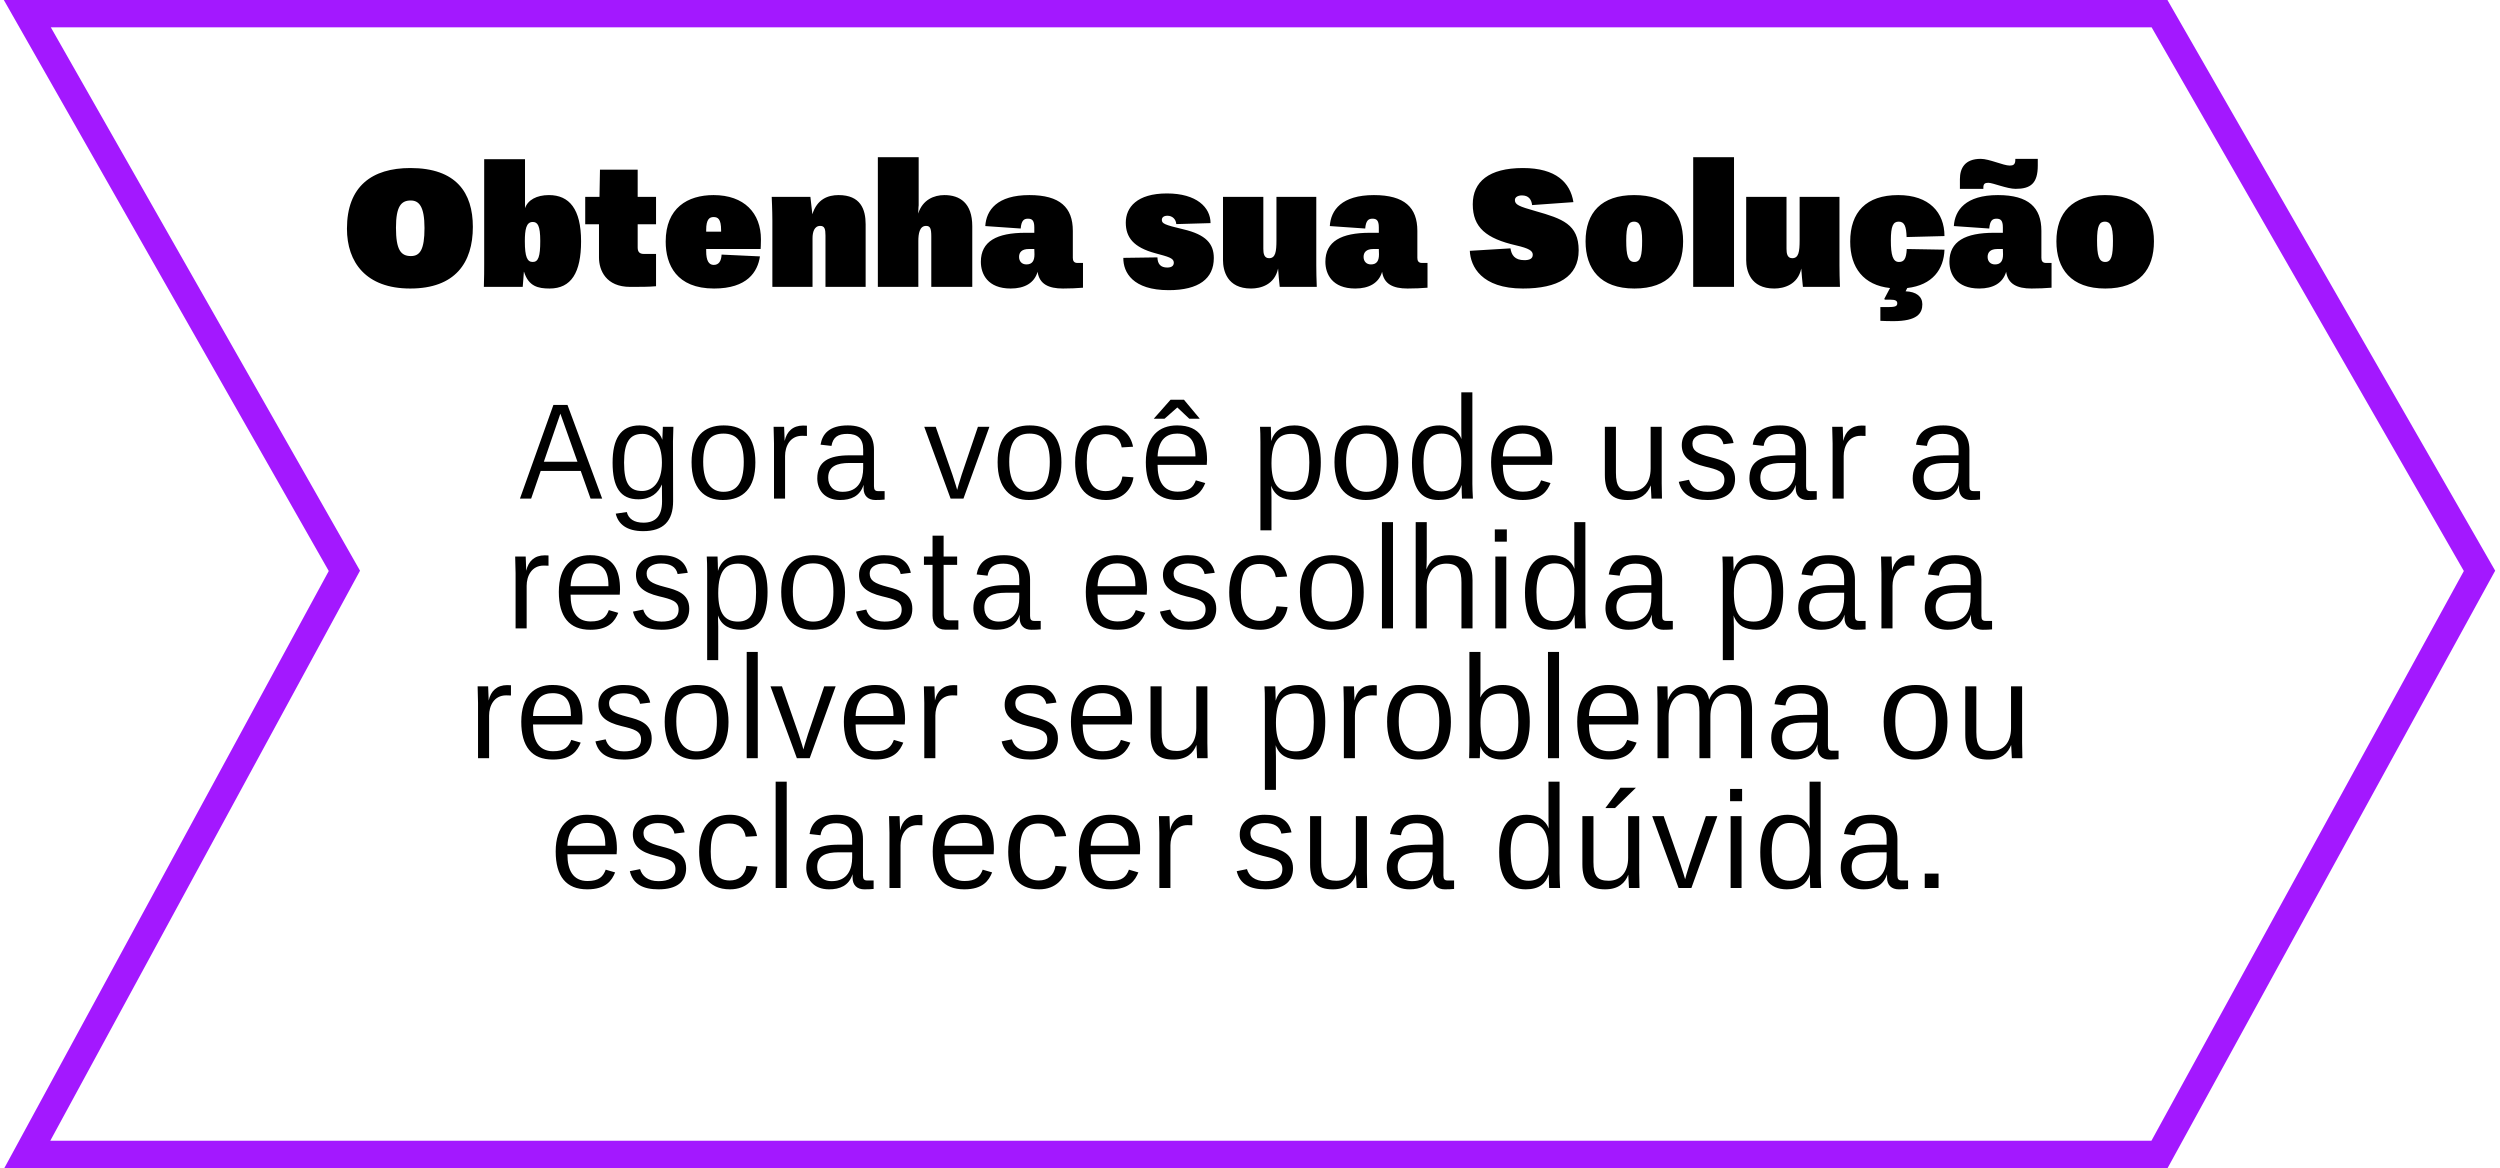 <svg width="366" height="171" viewBox="0 0 366 171" fill="none" xmlns="http://www.w3.org/2000/svg">
<path d="M50.419 83.573L4 169L316.155 169L363 83.573L316.155 2L4 2L50.419 83.573Z" stroke="#A318FF" stroke-width="4"/>
<path d="M62.146 33.384C62.146 30.192 61.33 29.352 60.13 29.352C58.738 29.352 57.97 30.192 57.97 33.336C57.97 36.552 58.666 37.488 60.154 37.488C61.498 37.488 62.146 36.528 62.146 33.384ZM69.226 33.216C69.226 38.472 66.634 42.24 60.058 42.24C53.578 42.24 50.794 38.4 50.794 33.48C50.794 27.264 54.466 24.6 60.082 24.6C66.802 24.6 69.226 28.224 69.226 33.216ZM85.069 35.328C85.069 39.912 83.629 42.24 80.461 42.24C78.781 42.24 77.389 41.928 76.717 39.792H76.693C76.645 40.464 76.597 41.256 76.525 42H70.837C70.885 40.488 70.885 39.624 70.885 38.568V23.304H76.861V30.48C77.269 29.28 78.565 28.56 80.365 28.56C83.341 28.56 85.069 30.6 85.069 35.328ZM79.093 35.28C79.093 33.024 78.709 32.496 77.989 32.496C77.029 32.496 76.837 33.624 76.837 35.328C76.837 37.632 77.197 38.352 77.989 38.352C78.805 38.352 79.093 37.584 79.093 35.28ZM85.676 32.832V28.824H87.764L87.836 24.84H93.356V28.824H96.044V32.832H93.356V36.24C93.356 36.912 93.668 37.176 94.268 37.176H96.044V41.904C95.012 42 93.74 42 92.252 42C88.724 42 87.692 39.576 87.692 37.704V32.832H85.676ZM104.537 42.24C99.041 42.24 97.457 38.76 97.457 35.376C97.457 30.432 100.673 28.56 104.465 28.56C108.953 28.56 111.401 31.2 111.401 35.04C111.401 35.832 111.353 36.456 111.353 36.456H103.385V36.768C103.385 38.112 103.745 38.784 104.489 38.784C105.233 38.784 105.593 38.232 105.641 37.272L111.257 37.536C110.921 39.792 109.409 42.24 104.537 42.24ZM103.385 33.648V33.912H105.569V33.696C105.569 32.04 105.089 31.776 104.465 31.776C103.865 31.776 103.385 32.112 103.385 33.648ZM120.85 42V34.464C120.85 33.504 120.706 33.072 120.082 33.072C119.194 33.072 118.954 34.008 118.954 34.872V42H113.074V32.304C113.074 30.84 112.978 28.824 112.978 28.824H118.642L118.93 31.368C119.626 29.136 121.234 28.56 122.77 28.56C125.986 28.56 126.73 30.648 126.73 32.832V42H120.85ZM134.493 30.144C134.493 29.904 134.445 30.6 134.421 31.272C135.069 29.232 136.749 28.56 138.261 28.56C140.517 28.56 142.341 29.712 142.341 33.12V42H136.341V34.608C136.341 33.432 136.173 33.072 135.573 33.072C134.613 33.072 134.445 34.248 134.445 35.28V42H128.517V23.016H134.493V30.144ZM158.55 38.496V42.12C157.614 42.192 156.726 42.24 155.622 42.24C153.51 42.24 152.166 41.592 151.902 39.792C151.422 41.448 149.982 42.24 147.966 42.24C144.582 42.24 143.598 40.104 143.598 38.328C143.598 35.328 145.926 34.08 150.126 34.08H151.422V33.288C151.422 32.232 151.062 32.016 150.486 32.016C149.91 32.016 149.526 32.28 149.43 33.456L144.246 33.096C144.39 30.768 145.974 28.56 150.702 28.56C155.19 28.56 157.062 30.384 157.062 33.792V37.752C157.062 38.16 157.206 38.496 157.734 38.496H158.55ZM151.446 37.248L151.422 36.456H150.606C149.598 36.456 149.19 36.936 149.19 37.608C149.19 38.208 149.55 38.712 150.27 38.712C151.11 38.712 151.446 38.184 151.446 37.248ZM177.703 37.776C177.703 40.8 175.495 42.48 171.103 42.48C165.823 42.48 164.431 39.864 164.455 37.752L169.447 37.68C169.471 38.664 169.927 39.168 170.887 39.168C171.655 39.168 171.847 38.808 171.847 38.448C171.847 37.776 171.007 37.584 169.159 37.08C165.919 36.216 164.815 34.728 164.815 32.592C164.815 30.36 166.447 28.32 170.839 28.32C175.183 28.32 177.223 30.36 177.223 32.664L172.207 32.808C172.159 32.088 171.631 31.584 170.911 31.584C170.383 31.584 170.095 31.824 170.095 32.184C170.095 32.712 170.407 32.904 173.263 33.576C176.527 34.344 177.703 35.664 177.703 37.776ZM184.952 28.824V36.432C184.952 37.08 185.048 37.8 185.792 37.8C186.728 37.8 186.872 36.864 186.872 35.16V28.824H192.704V38.856C192.704 39.96 192.728 40.704 192.776 42H187.352C187.256 41.016 187.16 40.176 187.112 39.312C186.608 41.688 184.568 42.24 183.152 42.24C179.624 42.24 179.048 39.576 179.048 38.088V28.824H184.952ZM208.988 38.496V42.12C208.052 42.192 207.164 42.24 206.06 42.24C203.948 42.24 202.604 41.592 202.34 39.792C201.86 41.448 200.42 42.24 198.404 42.24C195.02 42.24 194.036 40.104 194.036 38.328C194.036 35.328 196.364 34.08 200.564 34.08H201.86V33.288C201.86 32.232 201.5 32.016 200.924 32.016C200.348 32.016 199.964 32.28 199.868 33.456L194.684 33.096C194.828 30.768 196.412 28.56 201.14 28.56C205.628 28.56 207.5 30.384 207.5 33.792V37.752C207.5 38.16 207.644 38.496 208.172 38.496H208.988ZM201.884 37.248L201.86 36.456H201.044C200.036 36.456 199.628 36.936 199.628 37.608C199.628 38.208 199.988 38.712 200.708 38.712C201.548 38.712 201.884 38.184 201.884 37.248ZM231.117 36.648C231.117 40.536 228.045 42.24 222.957 42.24C216.861 42.24 215.277 38.976 215.181 36.72L221.133 36.36C221.277 37.32 221.733 38.088 223.173 38.088C223.917 38.088 224.397 37.872 224.397 37.296C224.397 36.72 223.845 36.36 221.973 35.928C217.581 34.92 215.613 33.312 215.613 29.904C215.613 26.616 217.965 24.6 222.957 24.6C227.805 24.6 229.893 26.736 230.349 29.592L224.301 30.024C224.205 29.208 223.797 28.608 222.813 28.608C222.213 28.608 221.781 28.872 221.781 29.28C221.781 29.976 222.381 30.216 224.829 30.912C228.717 32.016 231.117 32.832 231.117 36.648ZM240.407 35.232C240.407 33.072 239.999 32.448 239.231 32.448C238.415 32.448 238.079 33.072 238.079 35.208C238.079 37.416 238.343 38.352 239.279 38.352C240.191 38.352 240.407 37.416 240.407 35.232ZM246.407 35.328C246.407 39.408 244.319 42.24 239.279 42.24C234.263 42.24 232.127 39.36 232.127 35.328C232.127 31.128 234.455 28.56 239.231 28.56C244.103 28.56 246.407 31.08 246.407 35.328ZM247.884 42V23.016H253.86V42H247.884ZM261.546 28.824V36.432C261.546 37.08 261.642 37.8 262.386 37.8C263.322 37.8 263.466 36.864 263.466 35.16V28.824H269.298V38.856C269.298 39.96 269.322 40.704 269.37 42H263.946C263.85 41.016 263.754 40.176 263.706 39.312C263.202 41.688 261.162 42.24 259.746 42.24C256.218 42.24 255.642 39.576 255.642 38.088V28.824H261.546ZM281.43 44.544C281.43 45.864 280.71 47.016 277.158 47.016C276.414 47.016 275.838 46.992 275.286 46.968V44.952H276.534C277.59 44.952 277.758 44.76 277.758 44.4C277.758 44.04 277.494 43.872 276.774 43.872H275.934L275.862 43.752L276.702 42.168C272.838 41.76 270.87 39.192 270.87 35.376C270.87 31.056 273.198 28.56 277.902 28.56C282.438 28.56 284.67 31.104 284.67 34.56L279.126 34.704C279.078 33.192 278.838 32.448 277.974 32.448C277.158 32.448 276.822 33.072 276.822 35.208C276.822 37.32 277.11 38.352 277.998 38.352C278.694 38.352 279.078 37.992 279.15 36.456L284.67 36.552C284.574 39.432 282.918 41.736 279.222 42.168L278.982 42.648C280.542 42.696 281.43 43.416 281.43 44.544ZM300.347 38.496V42.12C299.411 42.192 298.523 42.24 297.419 42.24C295.307 42.24 293.963 41.592 293.699 39.792C293.219 41.448 291.779 42.24 289.763 42.24C286.379 42.24 285.395 40.104 285.395 38.328C285.395 35.328 287.723 34.08 291.923 34.08H293.219V33.288C293.219 32.232 292.859 32.016 292.283 32.016C291.707 32.016 291.323 32.28 291.227 33.456L286.043 33.096C286.187 30.768 287.771 28.56 292.499 28.56C296.987 28.56 298.859 30.384 298.859 33.792V37.752C298.859 38.16 299.003 38.496 299.531 38.496H300.347ZM295.091 27.648C293.819 27.648 291.755 26.76 291.083 26.76C290.579 26.76 290.363 26.928 290.363 27.456V27.648H286.931V26.232C286.931 24.624 287.651 23.256 289.979 23.256C291.227 23.256 293.291 24.24 294.227 24.24C294.731 24.24 295.043 24.096 295.043 23.4V23.256H298.331V24.24C298.331 26.856 297.275 27.648 295.091 27.648ZM293.243 37.248L293.219 36.456H292.403C291.395 36.456 290.987 36.936 290.987 37.608C290.987 38.208 291.347 38.712 292.067 38.712C292.907 38.712 293.243 38.184 293.243 37.248ZM309.337 35.232C309.337 33.072 308.929 32.448 308.161 32.448C307.345 32.448 307.009 33.072 307.009 35.208C307.009 37.416 307.273 38.352 308.209 38.352C309.121 38.352 309.337 37.416 309.337 35.232ZM315.337 35.328C315.337 39.408 313.249 42.24 308.209 42.24C303.193 42.24 301.057 39.36 301.057 35.328C301.057 31.128 303.385 28.56 308.161 28.56C313.033 28.56 315.337 31.08 315.337 35.328Z" fill="black"/>
<path d="M79.159 68.94L77.76 73H76.12L81.019 59.28H83.079L88.159 73H86.46L85.019 68.94H79.159ZM82.9 62.98L82.04 60.56L81.2 63L79.62 67.6H84.54L82.9 62.98ZM93.464 73.1C90.784 73.1 89.684 71.28 89.684 67.74C89.684 64.34 90.784 62.28 93.644 62.28C95.484 62.28 96.564 63.2 96.964 64.38L97.044 62.48H98.584L98.524 64.62L98.544 73.36C98.544 76.3 97.104 77.76 94.164 77.76C91.744 77.76 90.504 76.72 90.144 75.2L91.764 74.96C92.004 75.96 92.844 76.52 94.204 76.52C95.884 76.52 96.924 75.64 96.924 73.4L96.904 71.14V70.92C96.364 72.18 95.264 73.1 93.464 73.1ZM96.904 67.72C96.904 64.76 95.584 63.52 94.044 63.52C92.184 63.52 91.364 64.74 91.364 67.72C91.364 70.82 92.184 71.88 94.004 71.88C95.484 71.88 96.904 70.7 96.904 67.72ZM108.886 67.62C108.886 64.56 107.806 63.48 105.926 63.48C104.106 63.48 102.946 64.48 102.946 67.62C102.946 70.86 104.306 72 105.906 72C107.726 72 108.886 70.88 108.886 67.62ZM110.586 67.7C110.586 71.46 108.806 73.2 105.826 73.2C103.126 73.2 101.246 71.52 101.246 67.66C101.246 64.02 102.986 62.28 105.946 62.28C109.046 62.28 110.586 64.06 110.586 67.7ZM118.134 63.82C117.834 63.8 117.634 63.8 117.434 63.8C115.654 63.8 114.934 65.34 114.934 66.76V73H113.314V64.92L113.254 62.48H114.794L114.874 64.56C115.174 63.16 116.094 62.3 117.574 62.3C117.674 62.3 117.834 62.3 118.134 62.32V63.82ZM129.509 71.9V73.14C129.129 73.18 128.709 73.2 128.149 73.2C127.109 73.2 126.429 72.6 126.429 71.5V70.98C125.889 72.68 124.549 73.2 122.989 73.2C120.709 73.2 119.649 71.72 119.649 70.04C119.649 67.56 121.329 66.66 124.389 66.66H126.369V65.8C126.369 64.22 125.549 63.52 124.049 63.52C122.709 63.52 121.949 63.98 121.729 65.28L120.129 65.1C120.389 63.54 121.389 62.28 124.129 62.28C126.589 62.28 127.949 63.5 127.949 65.86V71.18C127.949 71.72 128.129 71.9 128.569 71.9H129.509ZM123.369 72C125.749 72 126.369 70.18 126.369 68.54V67.78H124.369C122.529 67.78 121.249 68.26 121.249 69.94C121.249 71.08 121.929 72 123.369 72ZM141.049 73H139.169L135.309 62.48H136.989L139.449 69.54C139.809 70.58 140.129 71.72 140.129 71.72C140.129 71.72 140.429 70.58 140.789 69.5L143.169 62.48H144.849L141.049 73ZM153.691 67.62C153.691 64.56 152.611 63.48 150.731 63.48C148.911 63.48 147.751 64.48 147.751 67.62C147.751 70.86 149.111 72 150.711 72C152.531 72 153.691 70.88 153.691 67.62ZM155.391 67.7C155.391 71.46 153.611 73.2 150.631 73.2C147.931 73.2 146.051 71.52 146.051 67.66C146.051 64.02 147.791 62.28 150.751 62.28C153.851 62.28 155.391 64.06 155.391 67.7ZM161.918 73.2C158.618 73.2 157.398 70.82 157.398 67.7C157.398 63.54 159.618 62.28 161.898 62.28C164.258 62.28 165.538 63.62 165.878 65.4L164.218 65.5C164.018 64.3 163.258 63.56 161.858 63.56C159.838 63.56 159.098 64.88 159.098 67.66C159.098 70.16 159.778 71.9 161.878 71.9C163.198 71.9 164.098 71.18 164.318 69.76L165.938 69.88C165.698 71.58 164.418 73.2 161.918 73.2ZM172.37 73.2C169.27 73.2 167.75 71.28 167.75 67.66C167.75 63.84 169.71 62.28 172.33 62.28C175.83 62.28 176.71 64.56 176.71 67.32C176.71 67.52 176.69 67.84 176.67 68.06H169.47V68.08C169.47 70.34 170.25 71.98 172.41 71.98C174.09 71.98 174.69 71.34 175.07 70.32L176.45 70.72C175.97 71.9 175.11 73.2 172.37 73.2ZM172.33 63.48C170.93 63.48 169.59 64.2 169.47 66.82H175.01V66.68C175.01 64.48 174.13 63.48 172.33 63.48ZM175.63 61.28V61.3H174.11L172.37 59.66H172.35L170.49 61.3H168.93V61.28L171.37 58.52H173.33L175.63 61.28ZM193.365 67.68C193.365 70.94 192.385 73.2 189.485 73.2C187.845 73.2 186.625 72.6 186.105 71.1C186.125 71.58 186.145 72.34 186.145 72.76V77.64H184.525V64.72C184.525 63.64 184.505 63.2 184.465 62.48H186.045C186.065 63.02 186.105 63.9 186.105 64.58C186.505 63.16 187.645 62.28 189.485 62.28C192.345 62.28 193.365 64.36 193.365 67.68ZM191.685 67.7C191.685 64.98 191.005 63.52 189.065 63.52C187.445 63.52 186.145 64.32 186.145 67.82C186.145 70.9 187.185 72 189.045 72C191.025 72 191.685 70.5 191.685 67.7ZM203.007 67.62C203.007 64.56 201.927 63.48 200.047 63.48C198.227 63.48 197.067 64.48 197.067 67.62C197.067 70.86 198.427 72 200.027 72C201.847 72 203.007 70.88 203.007 67.62ZM204.707 67.7C204.707 71.46 202.927 73.2 199.947 73.2C197.247 73.2 195.367 71.52 195.367 67.66C195.367 64.02 197.107 62.28 200.067 62.28C203.167 62.28 204.707 64.06 204.707 67.7ZM210.595 73.2C207.955 73.2 206.715 71.44 206.715 67.76C206.715 64.06 208.055 62.28 210.735 62.28C212.175 62.28 213.475 62.96 213.955 64.28C213.935 63.74 213.935 63.2 213.935 62.76V57.44H215.555V70.84C215.555 71.4 215.595 72.28 215.635 73H214.035C214.015 72.56 213.975 71.74 213.975 71C213.535 72.36 212.575 73.2 210.595 73.2ZM211.015 71.94C212.815 71.94 213.935 70.76 213.935 67.58C213.935 64.58 212.875 63.48 211.035 63.48C209.275 63.48 208.395 64.86 208.395 67.7C208.395 70.56 209.175 71.94 211.015 71.94ZM222.917 73.2C219.817 73.2 218.297 71.28 218.297 67.66C218.297 63.84 220.257 62.28 222.877 62.28C226.377 62.28 227.257 64.56 227.257 67.32C227.257 67.52 227.237 67.84 227.217 68.06H220.017V68.08C220.017 70.34 220.797 71.98 222.957 71.98C224.637 71.98 225.237 71.34 225.617 70.32L226.997 70.72C226.517 71.9 225.657 73.2 222.917 73.2ZM222.877 63.48C221.477 63.48 220.137 64.2 220.017 66.82H225.557V66.68C225.557 64.48 224.677 63.48 222.877 63.48ZM236.572 62.48V69.2C236.572 71.28 237.172 71.94 238.812 71.94C240.532 71.94 241.652 70.72 241.652 68.58V62.48H243.272V70.76C243.272 71.52 243.292 72.1 243.312 73H241.772L241.672 71.06C241.212 72.24 240.272 73.2 238.272 73.2C235.972 73.2 234.952 72.12 234.952 69.52V62.48H236.572ZM254.013 70.12C254.013 72.1 252.653 73.2 249.973 73.2C247.753 73.2 246.233 72.48 245.773 70.54L247.273 70.24C247.553 71.22 248.393 72 249.953 72C251.433 72 252.453 71.54 252.453 70.24C252.453 69.02 251.433 68.74 249.593 68.3C247.293 67.74 246.213 66.84 246.213 65.16C246.213 63.32 247.713 62.28 249.873 62.28C252.033 62.28 253.433 63.08 253.793 64.86L252.313 65.04C252.073 63.96 251.213 63.5 249.873 63.5C248.633 63.5 247.773 64.06 247.773 64.92C247.773 65.94 248.353 66.4 250.473 66.94C252.173 67.38 254.013 67.88 254.013 70.12ZM265.974 71.9V73.14C265.594 73.18 265.174 73.2 264.614 73.2C263.574 73.2 262.894 72.6 262.894 71.5V70.98C262.354 72.68 261.014 73.2 259.454 73.2C257.174 73.2 256.114 71.72 256.114 70.04C256.114 67.56 257.794 66.66 260.854 66.66H262.834V65.8C262.834 64.22 262.014 63.52 260.514 63.52C259.174 63.52 258.414 63.98 258.194 65.28L256.594 65.1C256.854 63.54 257.854 62.28 260.594 62.28C263.054 62.28 264.414 63.5 264.414 65.86V71.18C264.414 71.72 264.594 71.9 265.034 71.9H265.974ZM259.834 72C262.214 72 262.834 70.18 262.834 68.54V67.78H260.834C258.994 67.78 257.714 68.26 257.714 69.94C257.714 71.08 258.394 72 259.834 72ZM273.114 63.82C272.814 63.8 272.614 63.8 272.414 63.8C270.634 63.8 269.914 65.34 269.914 66.76V73H268.294V64.92L268.234 62.48H269.774L269.854 64.56C270.154 63.16 271.074 62.3 272.554 62.3C272.654 62.3 272.814 62.3 273.114 62.32V63.82ZM289.88 71.9V73.14C289.5 73.18 289.08 73.2 288.52 73.2C287.48 73.2 286.8 72.6 286.8 71.5V70.98C286.26 72.68 284.92 73.2 283.36 73.2C281.08 73.2 280.02 71.72 280.02 70.04C280.02 67.56 281.7 66.66 284.76 66.66H286.74V65.8C286.74 64.22 285.92 63.52 284.42 63.52C283.08 63.52 282.32 63.98 282.1 65.28L280.5 65.1C280.76 63.54 281.76 62.28 284.5 62.28C286.96 62.28 288.32 63.5 288.32 65.86V71.18C288.32 71.72 288.5 71.9 288.94 71.9H289.88ZM283.74 72C286.12 72 286.74 70.18 286.74 68.54V67.78H284.74C282.9 67.78 281.62 68.26 281.62 69.94C281.62 71.08 282.3 72 283.74 72ZM80.302 82.82C80.002 82.8 79.802 82.8 79.602 82.8C77.822 82.8 77.102 84.34 77.102 85.76V92H75.482V83.92L75.422 81.48H76.962L77.042 83.56C77.342 82.16 78.262 81.3 79.742 81.3C79.842 81.3 80.002 81.3 80.302 81.32V82.82ZM86.433 92.2C83.332 92.2 81.812 90.28 81.812 86.66C81.812 82.84 83.772 81.28 86.392 81.28C89.892 81.28 90.772 83.56 90.772 86.32C90.772 86.52 90.752 86.84 90.733 87.06H83.532V87.08C83.532 89.34 84.312 90.98 86.472 90.98C88.153 90.98 88.752 90.34 89.132 89.32L90.513 89.72C90.032 90.9 89.172 92.2 86.433 92.2ZM86.392 82.48C84.993 82.48 83.653 83.2 83.532 85.82H89.073V85.68C89.073 83.48 88.192 82.48 86.392 82.48ZM100.907 89.12C100.907 91.1 99.547 92.2 96.867 92.2C94.647 92.2 93.127 91.48 92.667 89.54L94.167 89.24C94.447 90.22 95.287 91 96.847 91C98.327 91 99.347 90.54 99.347 89.24C99.347 88.02 98.327 87.74 96.487 87.3C94.187 86.74 93.107 85.84 93.107 84.16C93.107 82.32 94.607 81.28 96.767 81.28C98.927 81.28 100.327 82.08 100.687 83.86L99.207 84.04C98.967 82.96 98.107 82.5 96.767 82.5C95.527 82.5 94.667 83.06 94.667 83.92C94.667 84.94 95.247 85.4 97.367 85.94C99.067 86.38 100.907 86.88 100.907 89.12ZM112.369 86.68C112.369 89.94 111.389 92.2 108.489 92.2C106.849 92.2 105.629 91.6 105.109 90.1C105.129 90.58 105.149 91.34 105.149 91.76V96.64H103.529V83.72C103.529 82.64 103.509 82.2 103.469 81.48H105.049C105.069 82.02 105.109 82.9 105.109 83.58C105.509 82.16 106.649 81.28 108.489 81.28C111.349 81.28 112.369 83.36 112.369 86.68ZM110.689 86.7C110.689 83.98 110.009 82.52 108.069 82.52C106.449 82.52 105.149 83.32 105.149 86.82C105.149 89.9 106.189 91 108.049 91C110.029 91 110.689 89.5 110.689 86.7ZM122.011 86.62C122.011 83.56 120.931 82.48 119.051 82.48C117.231 82.48 116.071 83.48 116.071 86.62C116.071 89.86 117.431 91 119.031 91C120.851 91 122.011 89.88 122.011 86.62ZM123.711 86.7C123.711 90.46 121.931 92.2 118.951 92.2C116.251 92.2 114.371 90.52 114.371 86.66C114.371 83.02 116.111 81.28 119.071 81.28C122.171 81.28 123.711 83.06 123.711 86.7ZM133.563 89.12C133.563 91.1 132.203 92.2 129.523 92.2C127.303 92.2 125.783 91.48 125.323 89.54L126.823 89.24C127.103 90.22 127.943 91 129.503 91C130.983 91 132.003 90.54 132.003 89.24C132.003 88.02 130.983 87.74 129.143 87.3C126.843 86.74 125.763 85.84 125.763 84.16C125.763 82.32 127.263 81.28 129.423 81.28C131.583 81.28 132.983 82.08 133.343 83.86L131.863 84.04C131.623 82.96 130.763 82.5 129.423 82.5C128.183 82.5 127.323 83.06 127.323 83.92C127.323 84.94 127.903 85.4 130.023 85.94C131.723 86.38 133.563 86.88 133.563 89.12ZM135.265 82.7V81.48H136.525V78.42H138.145V81.48H140.125V82.7H138.145V89.8C138.145 90.46 138.365 90.82 139.145 90.82H140.305V92.18H138.345C137.185 92.18 136.525 91.3 136.525 90.14V82.7H135.265ZM152.361 90.9V92.14C151.981 92.18 151.561 92.2 151.001 92.2C149.961 92.2 149.281 91.6 149.281 90.5V89.98C148.741 91.68 147.401 92.2 145.841 92.2C143.561 92.2 142.501 90.72 142.501 89.04C142.501 86.56 144.181 85.66 147.241 85.66H149.221V84.8C149.221 83.22 148.401 82.52 146.901 82.52C145.561 82.52 144.801 82.98 144.581 84.28L142.981 84.1C143.241 82.54 144.241 81.28 146.981 81.28C149.441 81.28 150.801 82.5 150.801 84.86V90.18C150.801 90.72 150.981 90.9 151.421 90.9H152.361ZM146.221 91C148.601 91 149.221 89.18 149.221 87.54V86.78H147.221C145.381 86.78 144.101 87.26 144.101 88.94C144.101 90.08 144.781 91 146.221 91ZM163.581 92.2C160.481 92.2 158.961 90.28 158.961 86.66C158.961 82.84 160.921 81.28 163.541 81.28C167.041 81.28 167.921 83.56 167.921 86.32C167.921 86.52 167.901 86.84 167.881 87.06H160.681V87.08C160.681 89.34 161.461 90.98 163.621 90.98C165.301 90.98 165.901 90.34 166.281 89.32L167.661 89.72C167.181 90.9 166.321 92.2 163.581 92.2ZM163.541 82.48C162.141 82.48 160.801 83.2 160.681 85.82H166.221V85.68C166.221 83.48 165.341 82.48 163.541 82.48ZM178.056 89.12C178.056 91.1 176.696 92.2 174.016 92.2C171.796 92.2 170.276 91.48 169.816 89.54L171.316 89.24C171.596 90.22 172.436 91 173.996 91C175.476 91 176.496 90.54 176.496 89.24C176.496 88.02 175.476 87.74 173.636 87.3C171.336 86.74 170.256 85.84 170.256 84.16C170.256 82.32 171.756 81.28 173.916 81.28C176.076 81.28 177.476 82.08 177.836 83.86L176.356 84.04C176.116 82.96 175.256 82.5 173.916 82.5C172.676 82.5 171.816 83.06 171.816 83.92C171.816 84.94 172.396 85.4 174.516 85.94C176.216 86.38 178.056 86.88 178.056 89.12ZM184.477 92.2C181.177 92.2 179.957 89.82 179.957 86.7C179.957 82.54 182.177 81.28 184.457 81.28C186.817 81.28 188.097 82.62 188.437 84.4L186.777 84.5C186.577 83.3 185.817 82.56 184.417 82.56C182.397 82.56 181.657 83.88 181.657 86.66C181.657 89.16 182.337 90.9 184.437 90.9C185.757 90.9 186.657 90.18 186.877 88.76L188.497 88.88C188.257 90.58 186.977 92.2 184.477 92.2ZM197.949 86.62C197.949 83.56 196.869 82.48 194.989 82.48C193.169 82.48 192.009 83.48 192.009 86.62C192.009 89.86 193.369 91 194.969 91C196.789 91 197.949 89.88 197.949 86.62ZM199.649 86.7C199.649 90.46 197.869 92.2 194.889 92.2C192.189 92.2 190.309 90.52 190.309 86.66C190.309 83.02 192.049 81.28 195.009 81.28C198.109 81.28 199.649 83.06 199.649 86.7ZM202.316 92V76.44H203.936V92H202.316ZM208.878 81.52C208.878 82.16 208.858 82.82 208.818 83.36C209.358 82 210.398 81.28 212.158 81.28C214.938 81.28 215.578 82.94 215.578 84.96V92H213.958V85.28C213.958 83.42 213.498 82.52 211.718 82.52C210.018 82.52 208.878 83.7 208.878 85.92V92H207.258V76.44H208.878V81.52ZM218.92 92V81.48H220.52V92H218.92ZM218.84 79.3V77.5H220.6V79.3H218.84ZM227.138 92.2C224.498 92.2 223.258 90.44 223.258 86.76C223.258 83.06 224.598 81.28 227.278 81.28C228.718 81.28 230.018 81.96 230.498 83.28C230.478 82.74 230.478 82.2 230.478 81.76V76.44H232.098V89.84C232.098 90.4 232.138 91.28 232.178 92H230.578C230.558 91.56 230.518 90.74 230.518 90C230.078 91.36 229.118 92.2 227.138 92.2ZM227.558 90.94C229.358 90.94 230.478 89.76 230.478 86.58C230.478 83.58 229.418 82.48 227.578 82.48C225.818 82.48 224.938 83.86 224.938 86.7C224.938 89.56 225.718 90.94 227.558 90.94ZM244.9 90.9V92.14C244.52 92.18 244.1 92.2 243.54 92.2C242.5 92.2 241.82 91.6 241.82 90.5V89.98C241.28 91.68 239.94 92.2 238.38 92.2C236.1 92.2 235.04 90.72 235.04 89.04C235.04 86.56 236.72 85.66 239.78 85.66H241.76V84.8C241.76 83.22 240.94 82.52 239.44 82.52C238.1 82.52 237.34 82.98 237.12 84.28L235.52 84.1C235.78 82.54 236.78 81.28 239.52 81.28C241.98 81.28 243.34 82.5 243.34 84.86V90.18C243.34 90.72 243.52 90.9 243.96 90.9H244.9ZM238.76 91C241.14 91 241.76 89.18 241.76 87.54V86.78H239.76C237.92 86.78 236.64 87.26 236.64 88.94C236.64 90.08 237.32 91 238.76 91ZM261.06 86.68C261.06 89.94 260.08 92.2 257.18 92.2C255.54 92.2 254.32 91.6 253.8 90.1C253.82 90.58 253.84 91.34 253.84 91.76V96.64H252.22V83.72C252.22 82.64 252.2 82.2 252.16 81.48H253.74C253.76 82.02 253.8 82.9 253.8 83.58C254.2 82.16 255.34 81.28 257.18 81.28C260.04 81.28 261.06 83.36 261.06 86.68ZM259.38 86.7C259.38 83.98 258.7 82.52 256.76 82.52C255.14 82.52 253.84 83.32 253.84 86.82C253.84 89.9 254.88 91 256.74 91C258.72 91 259.38 89.5 259.38 86.7ZM273.123 90.9V92.14C272.743 92.18 272.323 92.2 271.763 92.2C270.723 92.2 270.043 91.6 270.043 90.5V89.98C269.503 91.68 268.163 92.2 266.603 92.2C264.323 92.2 263.263 90.72 263.263 89.04C263.263 86.56 264.943 85.66 268.003 85.66H269.983V84.8C269.983 83.22 269.163 82.52 267.663 82.52C266.323 82.52 265.563 82.98 265.343 84.28L263.743 84.1C264.003 82.54 265.002 81.28 267.743 81.28C270.203 81.28 271.563 82.5 271.563 84.86V90.18C271.563 90.72 271.743 90.9 272.183 90.9H273.123ZM266.983 91C269.363 91 269.983 89.18 269.983 87.54V86.78H267.983C266.143 86.78 264.863 87.26 264.863 88.94C264.863 90.08 265.543 91 266.983 91ZM280.263 82.82C279.963 82.8 279.763 82.8 279.563 82.8C277.783 82.8 277.063 84.34 277.063 85.76V92H275.443V83.92L275.383 81.48H276.923L277.003 83.56C277.303 82.16 278.223 81.3 279.703 81.3C279.803 81.3 279.963 81.3 280.263 81.32V82.82ZM291.638 90.9V92.14C291.258 92.18 290.838 92.2 290.278 92.2C289.238 92.2 288.558 91.6 288.558 90.5V89.98C288.018 91.68 286.678 92.2 285.118 92.2C282.838 92.2 281.778 90.72 281.778 89.04C281.778 86.56 283.458 85.66 286.518 85.66H288.498V84.8C288.498 83.22 287.678 82.52 286.178 82.52C284.838 82.52 284.078 82.98 283.858 84.28L282.258 84.1C282.518 82.54 283.518 81.28 286.258 81.28C288.718 81.28 290.078 82.5 290.078 84.86V90.18C290.078 90.72 290.258 90.9 290.698 90.9H291.638ZM285.498 91C287.878 91 288.498 89.18 288.498 87.54V86.78H286.498C284.658 86.78 283.378 87.26 283.378 88.94C283.378 90.08 284.058 91 285.498 91ZM74.804 101.82C74.504 101.8 74.304 101.8 74.104 101.8C72.324 101.8 71.604 103.34 71.604 104.76V111H69.984V102.92L69.924 100.48H71.464L71.544 102.56C71.844 101.16 72.764 100.3 74.244 100.3C74.344 100.3 74.504 100.3 74.804 100.32V101.82ZM80.934 111.2C77.835 111.2 76.314 109.28 76.314 105.66C76.314 101.84 78.275 100.28 80.894 100.28C84.394 100.28 85.275 102.56 85.275 105.32C85.275 105.52 85.254 105.84 85.234 106.06H78.034V106.08C78.034 108.34 78.814 109.98 80.975 109.98C82.654 109.98 83.254 109.34 83.635 108.32L85.014 108.72C84.534 109.9 83.674 111.2 80.934 111.2ZM80.894 101.48C79.495 101.48 78.154 102.2 78.034 104.82H83.575V104.68C83.575 102.48 82.695 101.48 80.894 101.48ZM95.409 108.12C95.409 110.1 94.049 111.2 91.369 111.2C89.149 111.2 87.629 110.48 87.169 108.54L88.669 108.24C88.949 109.22 89.789 110 91.349 110C92.829 110 93.849 109.54 93.849 108.24C93.849 107.02 92.829 106.74 90.989 106.3C88.689 105.74 87.609 104.84 87.609 103.16C87.609 101.32 89.109 100.28 91.269 100.28C93.429 100.28 94.829 101.08 95.189 102.86L93.709 103.04C93.469 101.96 92.609 101.5 91.269 101.5C90.029 101.5 89.169 102.06 89.169 102.92C89.169 103.94 89.749 104.4 91.869 104.94C93.569 105.38 95.409 105.88 95.409 108.12ZM104.951 105.62C104.951 102.56 103.871 101.48 101.991 101.48C100.171 101.48 99.01 102.48 99.01 105.62C99.01 108.86 100.371 110 101.971 110C103.791 110 104.951 108.88 104.951 105.62ZM106.651 105.7C106.651 109.46 104.871 111.2 101.891 111.2C99.191 111.2 97.311 109.52 97.311 105.66C97.311 102.02 99.05 100.28 102.011 100.28C105.111 100.28 106.651 102.06 106.651 105.7ZM109.318 111V95.44H110.938V111H109.318ZM118.54 111H116.66L112.8 100.48H114.48L116.94 107.54C117.3 108.58 117.62 109.72 117.62 109.72C117.62 109.72 117.92 108.58 118.28 107.5L120.66 100.48H122.34L118.54 111ZM128.161 111.2C125.061 111.2 123.541 109.28 123.541 105.66C123.541 101.84 125.501 100.28 128.121 100.28C131.621 100.28 132.501 102.56 132.501 105.32C132.501 105.52 132.481 105.84 132.461 106.06H125.261V106.08C125.261 108.34 126.041 109.98 128.201 109.98C129.881 109.98 130.481 109.34 130.861 108.32L132.241 108.72C131.761 109.9 130.901 111.2 128.161 111.2ZM128.121 101.48C126.721 101.48 125.381 102.2 125.261 104.82H130.801V104.68C130.801 102.48 129.921 101.48 128.121 101.48ZM140.136 101.82C139.836 101.8 139.636 101.8 139.436 101.8C137.656 101.8 136.936 103.34 136.936 104.76V111H135.316V102.92L135.256 100.48H136.796L136.876 102.56C137.176 101.16 138.096 100.3 139.576 100.3C139.676 100.3 139.836 100.3 140.136 100.32V101.82ZM154.882 108.12C154.882 110.1 153.522 111.2 150.842 111.2C148.622 111.2 147.102 110.48 146.642 108.54L148.142 108.24C148.422 109.22 149.262 110 150.822 110C152.302 110 153.322 109.54 153.322 108.24C153.322 107.02 152.302 106.74 150.462 106.3C148.162 105.74 147.082 104.84 147.082 103.16C147.082 101.32 148.582 100.28 150.742 100.28C152.902 100.28 154.302 101.08 154.662 102.86L153.182 103.04C152.942 101.96 152.082 101.5 150.742 101.5C149.502 101.5 148.642 102.06 148.642 102.92C148.642 103.94 149.222 104.4 151.342 104.94C153.042 105.38 154.882 105.88 154.882 108.12ZM161.403 111.2C158.303 111.2 156.783 109.28 156.783 105.66C156.783 101.84 158.743 100.28 161.363 100.28C164.863 100.28 165.743 102.56 165.743 105.32C165.743 105.52 165.723 105.84 165.703 106.06H158.503V106.08C158.503 108.34 159.283 109.98 161.443 109.98C163.123 109.98 163.723 109.34 164.103 108.32L165.483 108.72C165.003 109.9 164.143 111.2 161.403 111.2ZM161.363 101.48C159.963 101.48 158.623 102.2 158.503 104.82H164.043V104.68C164.043 102.48 163.163 101.48 161.363 101.48ZM170.058 100.48V107.2C170.058 109.28 170.658 109.94 172.298 109.94C174.018 109.94 175.138 108.72 175.138 106.58V100.48H176.758V108.76C176.758 109.52 176.778 110.1 176.798 111H175.258L175.158 109.06C174.698 110.24 173.758 111.2 171.758 111.2C169.458 111.2 168.438 110.12 168.438 107.52V100.48H170.058ZM194.019 105.68C194.019 108.94 193.039 111.2 190.139 111.2C188.499 111.2 187.279 110.6 186.759 109.1C186.779 109.58 186.799 110.34 186.799 110.76V115.64H185.179V102.72C185.179 101.64 185.159 101.2 185.119 100.48H186.699C186.719 101.02 186.759 101.9 186.759 102.58C187.159 101.16 188.299 100.28 190.139 100.28C192.999 100.28 194.019 102.36 194.019 105.68ZM192.339 105.7C192.339 102.98 191.659 101.52 189.719 101.52C188.099 101.52 186.799 102.32 186.799 105.82C186.799 108.9 187.839 110 189.699 110C191.679 110 192.339 108.5 192.339 105.7ZM201.561 101.82C201.261 101.8 201.061 101.8 200.861 101.8C199.081 101.8 198.361 103.34 198.361 104.76V111H196.741V102.92L196.681 100.48H198.221L198.301 102.56C198.601 101.16 199.521 100.3 201.001 100.3C201.101 100.3 201.261 100.3 201.561 100.32V101.82ZM210.712 105.62C210.712 102.56 209.632 101.48 207.752 101.48C205.932 101.48 204.772 102.48 204.772 105.62C204.772 108.86 206.132 110 207.732 110C209.552 110 210.712 108.88 210.712 105.62ZM212.412 105.7C212.412 109.46 210.632 111.2 207.652 111.2C204.952 111.2 203.072 109.52 203.072 105.66C203.072 102.02 204.812 100.28 207.772 100.28C210.872 100.28 212.412 102.06 212.412 105.7ZM223.96 105.66C223.96 109.38 222.64 111.2 219.84 111.2C218.58 111.2 217.24 110.68 216.72 109.24C216.7 109.88 216.68 110.36 216.64 111H215.08C215.1 110.42 215.12 109.64 215.12 108.84V95.44H216.74V101.12C216.74 101.38 216.72 101.74 216.7 102.12C217.32 100.86 218.52 100.28 219.96 100.28C222.7 100.28 223.96 102.02 223.96 105.66ZM222.28 105.72C222.28 102.74 221.48 101.54 219.66 101.54C217.74 101.54 216.74 102.68 216.74 105.82C216.74 108.86 217.76 110 219.62 110C221.4 110 222.28 108.84 222.28 105.72ZM226.623 111V95.44H228.243V111H226.623ZM235.524 111.2C232.424 111.2 230.904 109.28 230.904 105.66C230.904 101.84 232.864 100.28 235.484 100.28C238.984 100.28 239.864 102.56 239.864 105.32C239.864 105.52 239.844 105.84 239.824 106.06H232.624V106.08C232.624 108.34 233.404 109.98 235.564 109.98C237.244 109.98 237.844 109.34 238.224 108.32L239.604 108.72C239.124 109.9 238.264 111.2 235.524 111.2ZM235.484 101.48C234.084 101.48 232.744 102.2 232.624 104.82H238.164V104.68C238.164 102.48 237.284 101.48 235.484 101.48ZM248.799 111V104.26C248.799 102.14 248.259 101.5 246.799 101.5C245.399 101.5 244.279 102.76 244.279 104.9V111H242.659V102.7C242.659 101.96 242.639 101.1 242.619 100.48H244.119C244.119 100.9 244.159 101.76 244.159 102.54C244.599 101.26 245.519 100.28 247.339 100.28C249.239 100.28 249.999 101.14 250.219 102.44C250.819 100.94 252.119 100.28 253.459 100.28C255.579 100.28 256.499 101.3 256.499 103.94V111H254.899V104.26C254.899 102.14 254.379 101.54 252.899 101.54C251.399 101.54 250.399 102.7 250.399 104.9V111H248.799ZM269.167 109.9V111.14C268.787 111.18 268.367 111.2 267.807 111.2C266.767 111.2 266.087 110.6 266.087 109.5V108.98C265.547 110.68 264.207 111.2 262.647 111.2C260.367 111.2 259.307 109.72 259.307 108.04C259.307 105.56 260.987 104.66 264.047 104.66H266.027V103.8C266.027 102.22 265.207 101.52 263.707 101.52C262.367 101.52 261.607 101.98 261.387 103.28L259.787 103.1C260.047 101.54 261.047 100.28 263.787 100.28C266.247 100.28 267.607 101.5 267.607 103.86V109.18C267.607 109.72 267.787 109.9 268.227 109.9H269.167ZM263.027 110C265.407 110 266.027 108.18 266.027 106.54V105.78H264.027C262.187 105.78 260.907 106.26 260.907 107.94C260.907 109.08 261.587 110 263.027 110ZM283.408 105.62C283.408 102.56 282.328 101.48 280.448 101.48C278.628 101.48 277.468 102.48 277.468 105.62C277.468 108.86 278.828 110 280.428 110C282.248 110 283.408 108.88 283.408 105.62ZM285.108 105.7C285.108 109.46 283.328 111.2 280.348 111.2C277.648 111.2 275.768 109.52 275.768 105.66C275.768 102.02 277.508 100.28 280.468 100.28C283.568 100.28 285.108 102.06 285.108 105.7ZM289.335 100.48V107.2C289.335 109.28 289.935 109.94 291.575 109.94C293.295 109.94 294.415 108.72 294.415 106.58V100.48H296.035V108.76C296.035 109.52 296.055 110.1 296.075 111H294.535L294.435 109.06C293.975 110.24 293.035 111.2 291.035 111.2C288.735 111.2 287.715 110.12 287.715 107.52V100.48H289.335ZM85.974 130.2C82.874 130.2 81.353 128.28 81.353 124.66C81.353 120.84 83.314 119.28 85.933 119.28C89.433 119.28 90.314 121.56 90.314 124.32C90.314 124.52 90.293 124.84 90.273 125.06H83.073V125.08C83.073 127.34 83.853 128.98 86.013 128.98C87.694 128.98 88.293 128.34 88.674 127.32L90.053 127.72C89.573 128.9 88.713 130.2 85.974 130.2ZM85.933 120.48C84.534 120.48 83.194 121.2 83.073 123.82H88.614V123.68C88.614 121.48 87.734 120.48 85.933 120.48ZM100.448 127.12C100.448 129.1 99.088 130.2 96.408 130.2C94.188 130.2 92.668 129.48 92.208 127.54L93.708 127.24C93.988 128.22 94.828 129 96.388 129C97.868 129 98.888 128.54 98.888 127.24C98.888 126.02 97.868 125.74 96.028 125.3C93.728 124.74 92.648 123.84 92.648 122.16C92.648 120.32 94.148 119.28 96.308 119.28C98.468 119.28 99.868 120.08 100.228 121.86L98.748 122.04C98.508 120.96 97.648 120.5 96.308 120.5C95.068 120.5 94.208 121.06 94.208 121.92C94.208 122.94 94.788 123.4 96.908 123.94C98.608 124.38 100.448 124.88 100.448 127.12ZM106.87 130.2C103.57 130.2 102.35 127.82 102.35 124.7C102.35 120.54 104.57 119.28 106.85 119.28C109.21 119.28 110.49 120.62 110.83 122.4L109.17 122.5C108.97 121.3 108.21 120.56 106.81 120.56C104.79 120.56 104.05 121.88 104.05 124.66C104.05 127.16 104.73 128.9 106.83 128.9C108.15 128.9 109.05 128.18 109.27 126.76L110.89 126.88C110.65 128.58 109.37 130.2 106.87 130.2ZM113.556 130V114.44H115.176V130H113.556ZM127.898 128.9V130.14C127.518 130.18 127.098 130.2 126.538 130.2C125.498 130.2 124.818 129.6 124.818 128.5V127.98C124.278 129.68 122.938 130.2 121.378 130.2C119.098 130.2 118.038 128.72 118.038 127.04C118.038 124.56 119.718 123.66 122.778 123.66H124.758V122.8C124.758 121.22 123.938 120.52 122.438 120.52C121.098 120.52 120.338 120.98 120.118 122.28L118.518 122.1C118.778 120.54 119.778 119.28 122.518 119.28C124.978 119.28 126.338 120.5 126.338 122.86V128.18C126.338 128.72 126.518 128.9 126.958 128.9H127.898ZM121.758 129C124.138 129 124.758 127.18 124.758 125.54V124.78H122.758C120.918 124.78 119.638 125.26 119.638 126.94C119.638 128.08 120.318 129 121.758 129ZM135.038 120.82C134.738 120.8 134.538 120.8 134.338 120.8C132.558 120.8 131.838 122.34 131.838 123.76V130H130.218V121.92L130.158 119.48H131.698L131.778 121.56C132.078 120.16 132.998 119.3 134.478 119.3C134.578 119.3 134.738 119.3 135.038 119.32V120.82ZM141.169 130.2C138.069 130.2 136.549 128.28 136.549 124.66C136.549 120.84 138.509 119.28 141.129 119.28C144.629 119.28 145.509 121.56 145.509 124.32C145.509 124.52 145.489 124.84 145.469 125.06H138.269V125.08C138.269 127.34 139.049 128.98 141.209 128.98C142.889 128.98 143.489 128.34 143.869 127.32L145.249 127.72C144.769 128.9 143.909 130.2 141.169 130.2ZM141.129 120.48C139.729 120.48 138.389 121.2 138.269 123.82H143.809V123.68C143.809 121.48 142.929 120.48 141.129 120.48ZM152.124 130.2C148.824 130.2 147.604 127.82 147.604 124.7C147.604 120.54 149.824 119.28 152.104 119.28C154.464 119.28 155.744 120.62 156.084 122.4L154.424 122.5C154.224 121.3 153.464 120.56 152.064 120.56C150.044 120.56 149.304 121.88 149.304 124.66C149.304 127.16 149.984 128.9 152.084 128.9C153.404 128.9 154.304 128.18 154.524 126.76L156.144 126.88C155.904 128.58 154.624 130.2 152.124 130.2ZM162.575 130.2C159.475 130.2 157.955 128.28 157.955 124.66C157.955 120.84 159.915 119.28 162.535 119.28C166.035 119.28 166.915 121.56 166.915 124.32C166.915 124.52 166.895 124.84 166.875 125.06H159.675V125.08C159.675 127.34 160.455 128.98 162.615 128.98C164.295 128.98 164.895 128.34 165.275 127.32L166.655 127.72C166.175 128.9 165.315 130.2 162.575 130.2ZM162.535 120.48C161.135 120.48 159.795 121.2 159.675 123.82H165.215V123.68C165.215 121.48 164.335 120.48 162.535 120.48ZM174.55 120.82C174.25 120.8 174.05 120.8 173.85 120.8C172.07 120.8 171.35 122.34 171.35 123.76V130H169.73V121.92L169.67 119.48H171.21L171.29 121.56C171.59 120.16 172.51 119.3 173.99 119.3C174.09 119.3 174.25 119.3 174.55 119.32V120.82ZM189.296 127.12C189.296 129.1 187.936 130.2 185.256 130.2C183.036 130.2 181.516 129.48 181.056 127.54L182.556 127.24C182.836 128.22 183.676 129 185.236 129C186.716 129 187.736 128.54 187.736 127.24C187.736 126.02 186.716 125.74 184.876 125.3C182.576 124.74 181.496 123.84 181.496 122.16C181.496 120.32 182.996 119.28 185.156 119.28C187.316 119.28 188.716 120.08 189.076 121.86L187.596 122.04C187.356 120.96 186.496 120.5 185.156 120.5C183.916 120.5 183.056 121.06 183.056 121.92C183.056 122.94 183.636 123.4 185.756 123.94C187.456 124.38 189.296 124.88 189.296 127.12ZM193.417 119.48V126.2C193.417 128.28 194.017 128.94 195.657 128.94C197.377 128.94 198.497 127.72 198.497 125.58V119.48H200.117V127.76C200.117 128.52 200.137 129.1 200.157 130H198.617L198.517 128.06C198.057 129.24 197.117 130.2 195.117 130.2C192.817 130.2 191.797 129.12 191.797 126.52V119.48H193.417ZM212.878 128.9V130.14C212.498 130.18 212.078 130.2 211.518 130.2C210.478 130.2 209.798 129.6 209.798 128.5V127.98C209.258 129.68 207.918 130.2 206.358 130.2C204.078 130.2 203.018 128.72 203.018 127.04C203.018 124.56 204.698 123.66 207.758 123.66H209.738V122.8C209.738 121.22 208.918 120.52 207.418 120.52C206.078 120.52 205.318 120.98 205.098 122.28L203.498 122.1C203.758 120.54 204.758 119.28 207.498 119.28C209.958 119.28 211.318 120.5 211.318 122.86V128.18C211.318 128.72 211.498 128.9 211.938 128.9H212.878ZM206.738 129C209.118 129 209.738 127.18 209.738 125.54V124.78H207.738C205.898 124.78 204.618 125.26 204.618 126.94C204.618 128.08 205.298 129 206.738 129ZM223.359 130.2C220.719 130.2 219.479 128.44 219.479 124.76C219.479 121.06 220.819 119.28 223.499 119.28C224.939 119.28 226.239 119.96 226.719 121.28C226.699 120.74 226.699 120.2 226.699 119.76V114.44H228.319V127.84C228.319 128.4 228.359 129.28 228.399 130H226.799C226.779 129.56 226.739 128.74 226.739 128C226.299 129.36 225.339 130.2 223.359 130.2ZM223.779 128.94C225.579 128.94 226.699 127.76 226.699 124.58C226.699 121.58 225.639 120.48 223.799 120.48C222.039 120.48 221.159 121.86 221.159 124.7C221.159 127.56 221.939 128.94 223.779 128.94ZM233.281 119.48V126.2C233.281 128.28 233.881 128.94 235.521 128.94C237.241 128.94 238.361 127.72 238.361 125.58V119.48H239.981V127.76C239.981 128.52 240.001 129.1 240.021 130H238.481L238.381 128.06C237.921 129.24 236.981 130.2 234.981 130.2C232.681 130.2 231.661 129.12 231.661 126.52V119.48H233.281ZM235.041 118.3V118.28L237.241 115.32H239.481V115.34L236.441 118.3H235.041ZM247.622 130H245.742L241.882 119.48H243.562L246.022 126.54C246.382 127.58 246.702 128.72 246.702 128.72C246.702 128.72 247.002 127.58 247.362 126.5L249.742 119.48H251.422L247.622 130ZM253.363 130V119.48H254.963V130H253.363ZM253.283 117.3V115.5H255.043V117.3H253.283ZM261.581 130.2C258.941 130.2 257.701 128.44 257.701 124.76C257.701 121.06 259.041 119.28 261.721 119.28C263.161 119.28 264.461 119.96 264.941 121.28C264.921 120.74 264.921 120.2 264.921 119.76V114.44H266.541V127.84C266.541 128.4 266.581 129.28 266.621 130H265.021C265.001 129.56 264.961 128.74 264.961 128C264.521 129.36 263.561 130.2 261.581 130.2ZM262.001 128.94C263.801 128.94 264.921 127.76 264.921 124.58C264.921 121.58 263.861 120.48 262.021 120.48C260.261 120.48 259.381 121.86 259.381 124.7C259.381 127.56 260.161 128.94 262.001 128.94ZM279.343 128.9V130.14C278.963 130.18 278.543 130.2 277.983 130.2C276.943 130.2 276.263 129.6 276.263 128.5V127.98C275.723 129.68 274.383 130.2 272.823 130.2C270.543 130.2 269.483 128.72 269.483 127.04C269.483 124.56 271.163 123.66 274.223 123.66H276.203V122.8C276.203 121.22 275.383 120.52 273.883 120.52C272.543 120.52 271.783 120.98 271.563 122.28L269.963 122.1C270.223 120.54 271.223 119.28 273.963 119.28C276.423 119.28 277.783 120.5 277.783 122.86V128.18C277.783 128.72 277.963 128.9 278.403 128.9H279.343ZM273.203 129C275.583 129 276.203 127.18 276.203 125.54V124.78H274.203C272.363 124.78 271.083 125.26 271.083 126.94C271.083 128.08 271.763 129 273.203 129ZM281.783 130V127.9H283.803V130H281.783Z" fill="black"/>
</svg>
